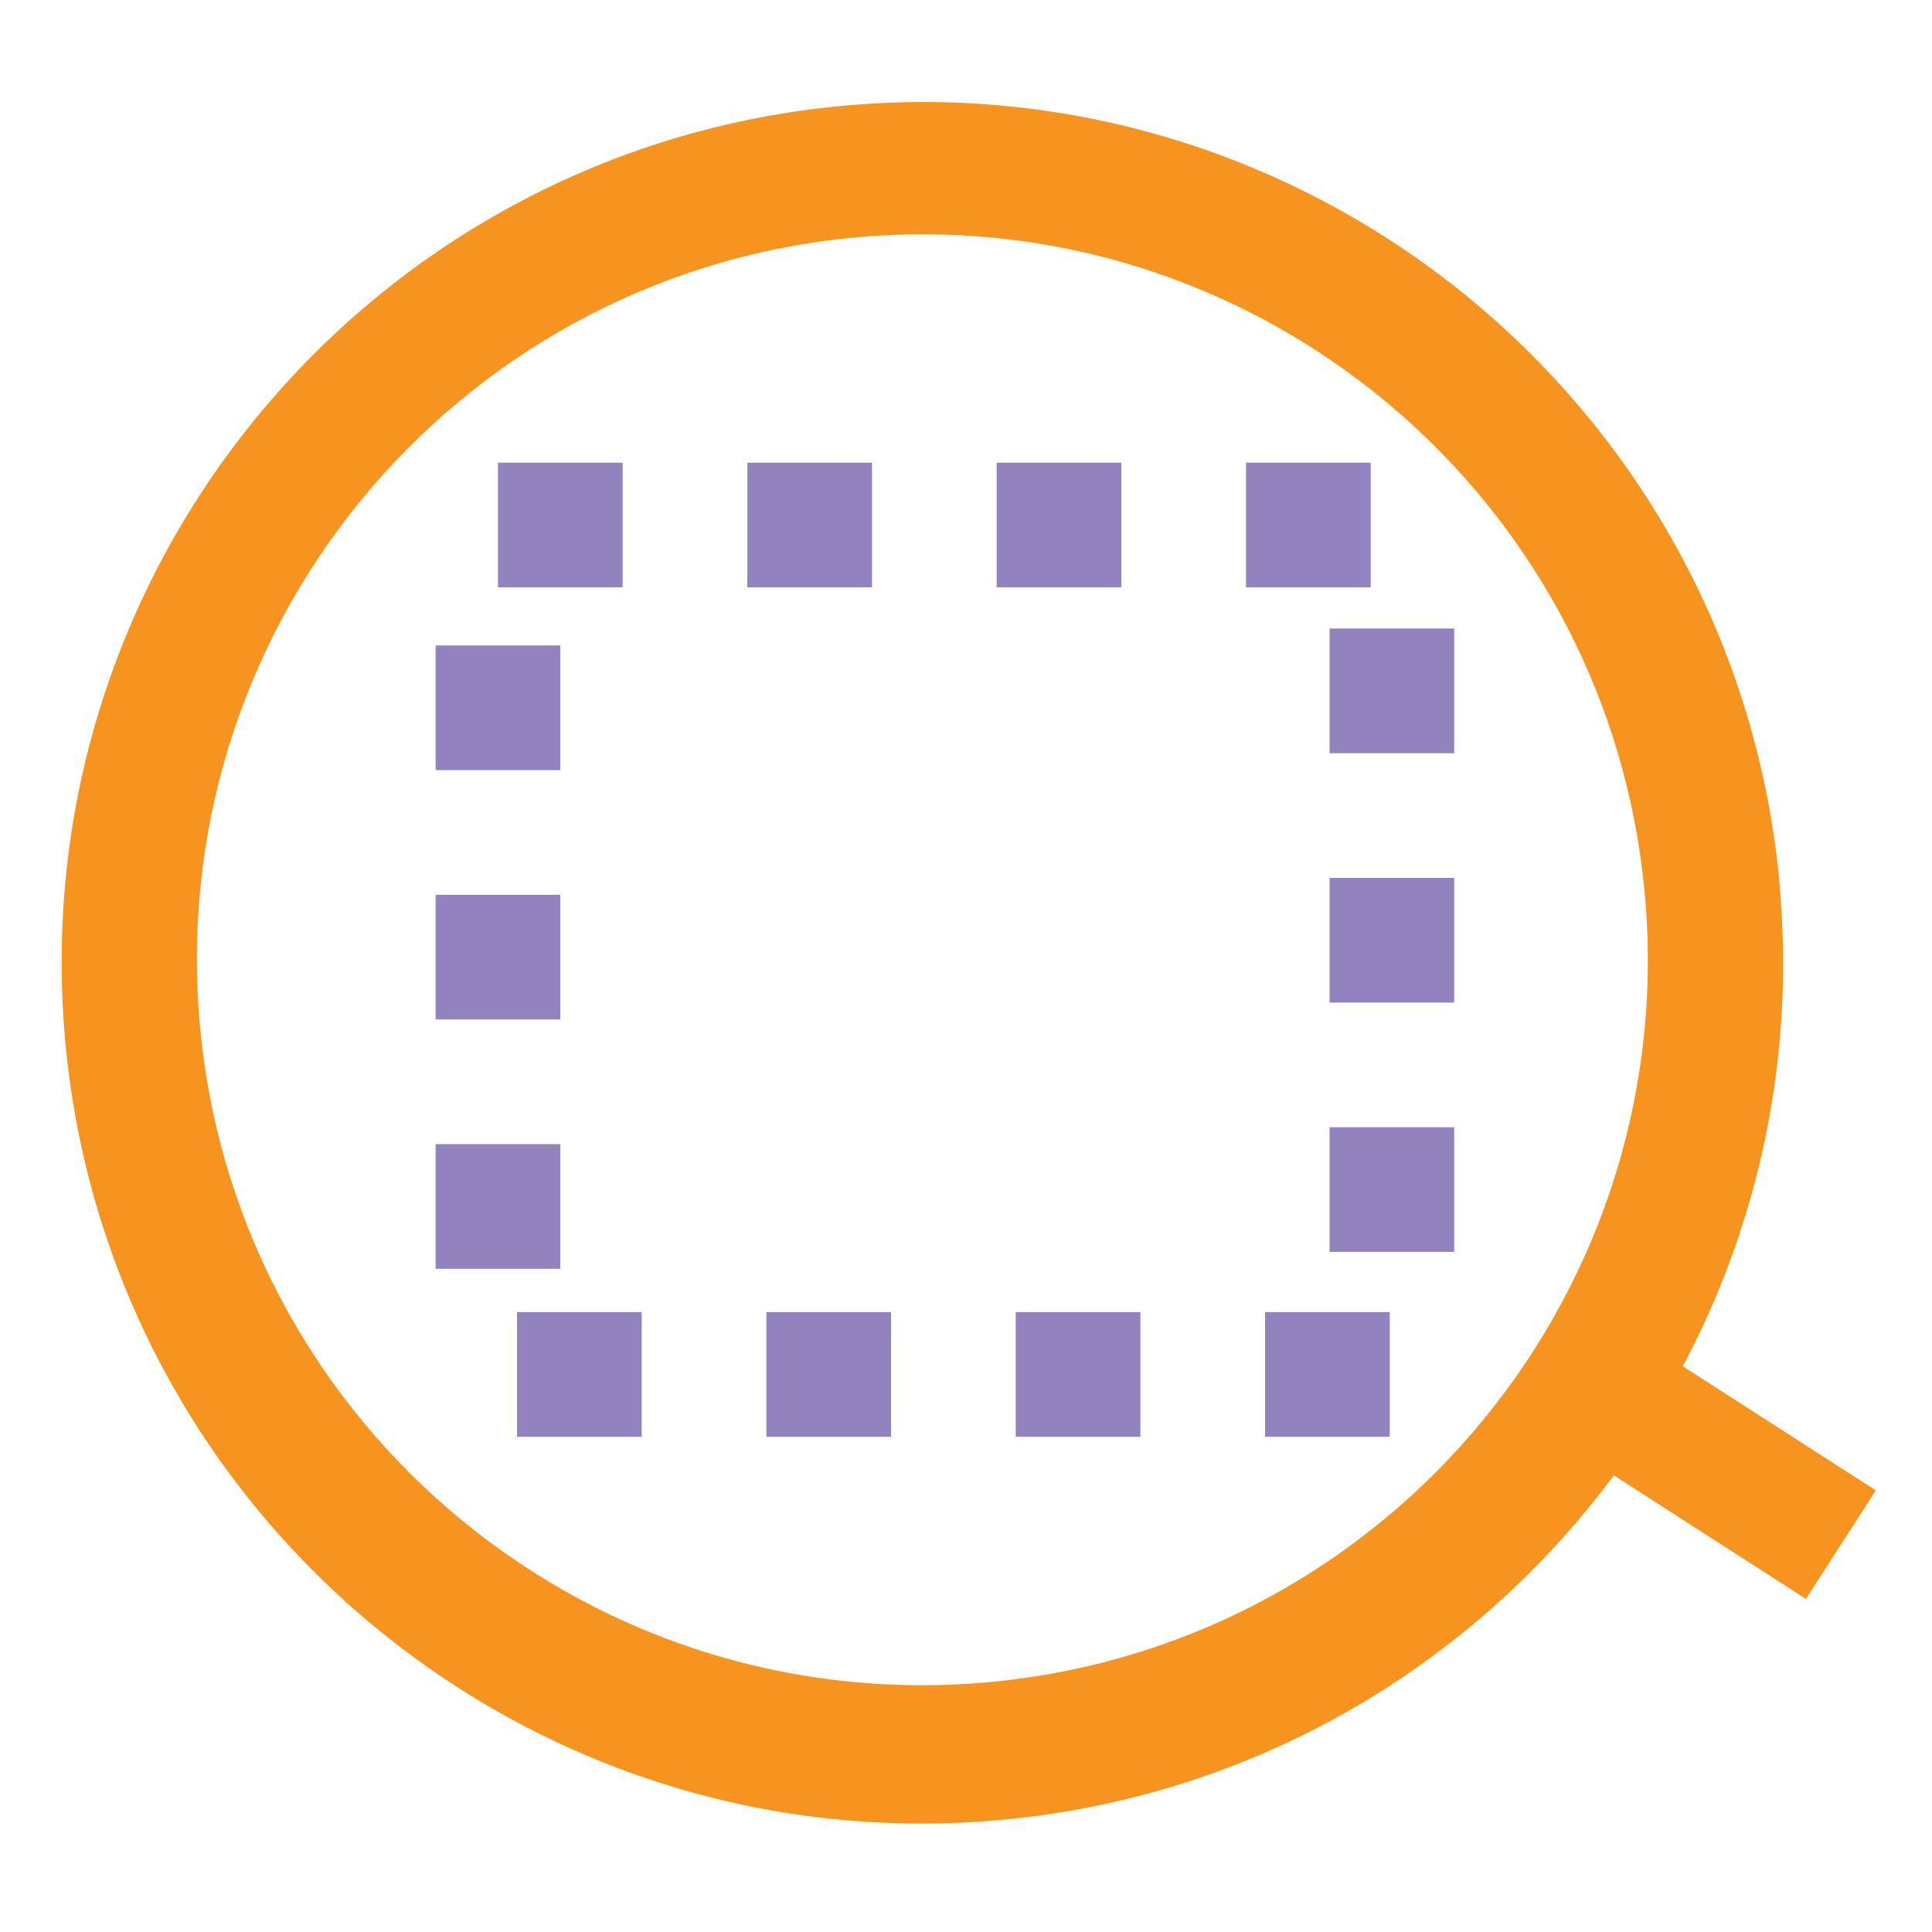 <?xml version="1.0" encoding="UTF-8" standalone="no"?>
<!-- Created with Inkscape (http://www.inkscape.org/) -->

<svg
   xmlns:dc="http://purl.org/dc/elements/1.1/"
   xmlns:cc="http://creativecommons.org/ns#"
   xmlns:rdf="http://www.w3.org/1999/02/22-rdf-syntax-ns#"
   xmlns:svg="http://www.w3.org/2000/svg"
   xmlns="http://www.w3.org/2000/svg"
   xmlns:sodipodi="http://sodipodi.sourceforge.net/DTD/sodipodi-0.dtd"
   xmlns:inkscape="http://www.inkscape.org/namespaces/inkscape"
   width="256"
   height="256"
   id="svg4374"
   version="1.1"
   inkscape:version="0.92.1 r15371"
   sodipodi:docname="zoom-fit-selection.svg">
  <defs
     id="defs4376" />
  <sodipodi:namedview
     id="base"
     pagecolor="#ffffff"
     bordercolor="#666666"
     borderopacity="1.0"
     inkscape:pageopacity="0.0"
     inkscape:pageshadow="2"
     inkscape:zoom="1.2108705"
     inkscape:cx="141.9624"
     inkscape:cy="0.57300262"
     inkscape:document-units="px"
     inkscape:current-layer="layer1"
     showgrid="false"
     inkscape:window-width="1918"
     inkscape:window-height="1023"
     inkscape:window-x="0"
     inkscape:window-y="26"
     inkscape:window-maximized="1" />
  <g
     inkscape:label="Capa 1"
     inkscape:groupmode="layer"
     id="layer1"
     transform="translate(0,-796.362)">
    <path
       inkscape:connector-curvature="0"
       style="fill:#f79420;fill-opacity:1;stroke:#f79420;stroke-opacity:1"
       d="m 122.189,810.378 c -2.849,0.003 -5.708,0.124 -8.594,0.344 -62.533,4.765 -109.359,59.311 -104.594,121.844 4.765,62.533 59.311,109.359 121.844,104.594 62.533,-4.765 109.359,-59.311 104.594,-121.844 l -0.188,-2.469 C 229.499,854.275 180.114,810.308 122.189,810.378 z m 0.031,16.531 c 49.29,-0.059 91.261,37.348 96.156,87.188 l 0.188,2.094 c 4.055,53.211 -35.789,99.633 -89,103.687 -53.211,4.055 -99.633,-35.789 -103.688,-89 -4.055,-53.211 35.789,-99.633 89,-103.688 2.456,-0.187 4.92,-0.278 7.344,-0.281 z"
       id="path2996" />
    <rect
       style="fill:#f79420;fill-opacity:1;stroke:#f79420;stroke-width:1;stroke-opacity:1"
       id="rect3019"
       width="16.104"
       height="30.969"
       x="-717.989"
       y="715.26"
       transform="matrix(0.541,-0.841,0.841,0.541,0,0)" />
    <rect
       style="fill:none;stroke:#9283be;stroke-width:16.52;stroke-miterlimit:27.7;stroke-opacity:1;stroke-dasharray:16.52, 16.52;stroke-dashoffset:0"
       id="rect3021"
       width="118.446"
       height="112.551"
       x="65.986"
       y="865.931" />
  </g>
</svg>
